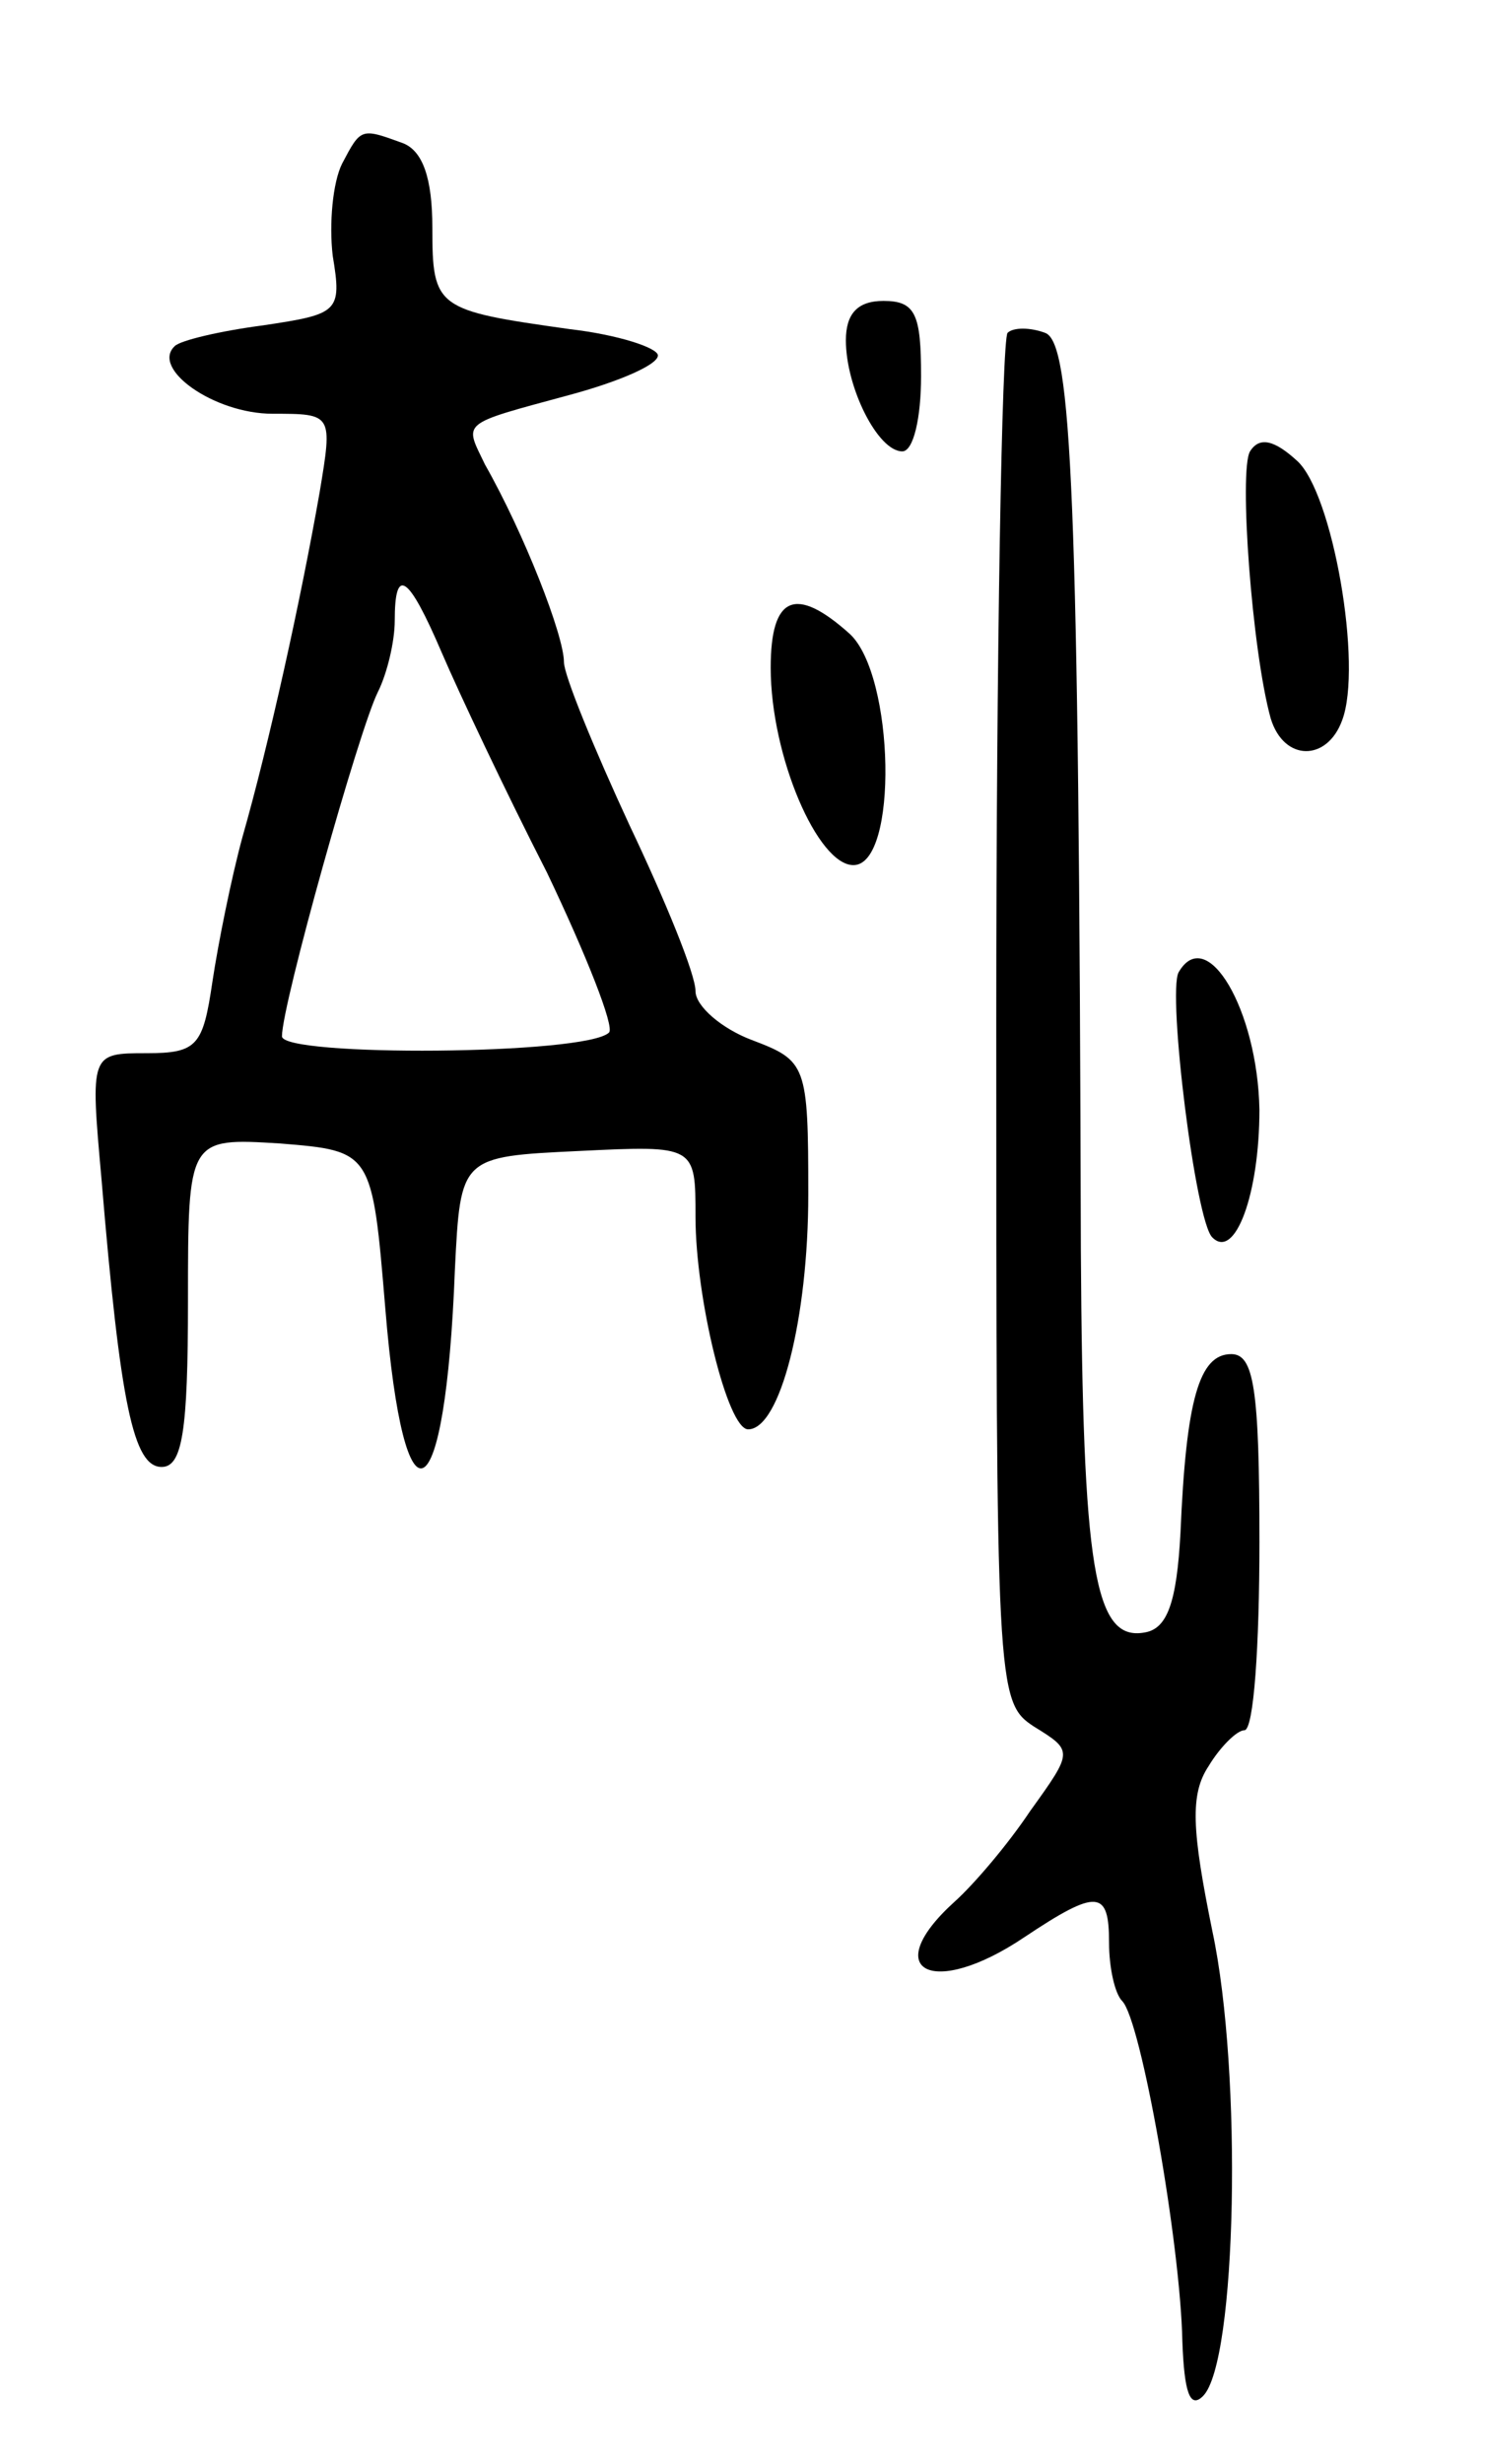 <svg version="1.0" xmlns="http://www.w3.org/2000/svg"
 width="79pt" height="131pt" viewBox="0 0 79 131"
 preserveAspectRatio="xMidYMid meet">
<g transform="translate(0,131) scale(0.1,-0.1)"
fill="#000000" stroke="none">
<path d="M182 1223 c-5 -10 -7 -32 -5 -49 5 -30 3 -31 -37 -37 -23 -3 -44 -8
-47 -11 -13 -12 21 -36 52 -36 32 0 32 0 25 -42 -10 -57 -27 -134 -41 -183 -6
-22 -13 -57 -16 -77 -5 -34 -8 -38 -35 -38 -30 0 -30 0 -24 -67 10 -120 17
-153 32 -153 11 0 14 19 14 88 0 87 0 87 49 84 49 -4 49 -4 56 -88 10 -122 32
-110 37 21 3 60 3 60 66 63 62 3 62 3 62 -35 0 -43 17 -113 28 -113 17 0 32
59 32 125 0 69 -1 71 -30 82 -16 6 -30 18 -30 26 0 9 -16 48 -35 88 -19 41
-35 80 -35 87 0 14 -21 68 -42 105 -11 23 -14 21 45 37 26 7 47 16 47 21 0 4
-21 11 -47 14 -71 10 -73 11 -73 54 0 26 -5 41 -16 45 -22 8 -22 8 -32 -11z
m53 -260 c9 -21 34 -74 56 -117 21 -44 36 -82 33 -85 -12 -12 -174 -13 -174
-2 0 17 41 163 51 183 5 10 9 27 9 38 0 29 7 25 25 -17z"/>
<path d="M450 1129 c0 -25 17 -59 30 -59 6 0 10 18 10 40 0 33 -3 40 -20 40
-14 0 -20 -7 -20 -21z"/>
<path d="M536 1133 c-3 -4 -6 -169 -6 -367 0 -353 0 -361 20 -374 21 -13 21
-13 -2 -45 -12 -18 -30 -39 -40 -48 -41 -37 -12 -52 37 -19 39 26 45 25 45 -3
0 -13 3 -27 7 -31 10 -10 31 -129 32 -181 1 -27 4 -36 11 -29 18 18 21 172 5
247 -11 54 -12 73 -2 88 6 10 15 19 19 19 5 0 8 45 8 100 0 82 -3 100 -15 100
-17 0 -24 -24 -27 -95 -2 -37 -7 -51 -19 -53 -27 -5 -33 34 -34 203 -1 404 -5
483 -19 488 -8 3 -17 3 -20 0z"/>
<path d="M665 1070 c-6 -10 1 -106 11 -142 7 -23 30 -23 38 -1 11 29 -5 121
-24 138 -12 11 -20 13 -25 5z"/>
<path d="M410 955 c0 -47 25 -105 44 -105 24 0 22 101 -2 123 -29 26 -42 20
-42 -18z"/>
<path d="M627 793 c-6 -11 9 -133 18 -141 12 -12 25 23 25 68 -1 53 -28 99
-43 73z"/>
</g>
</svg>
